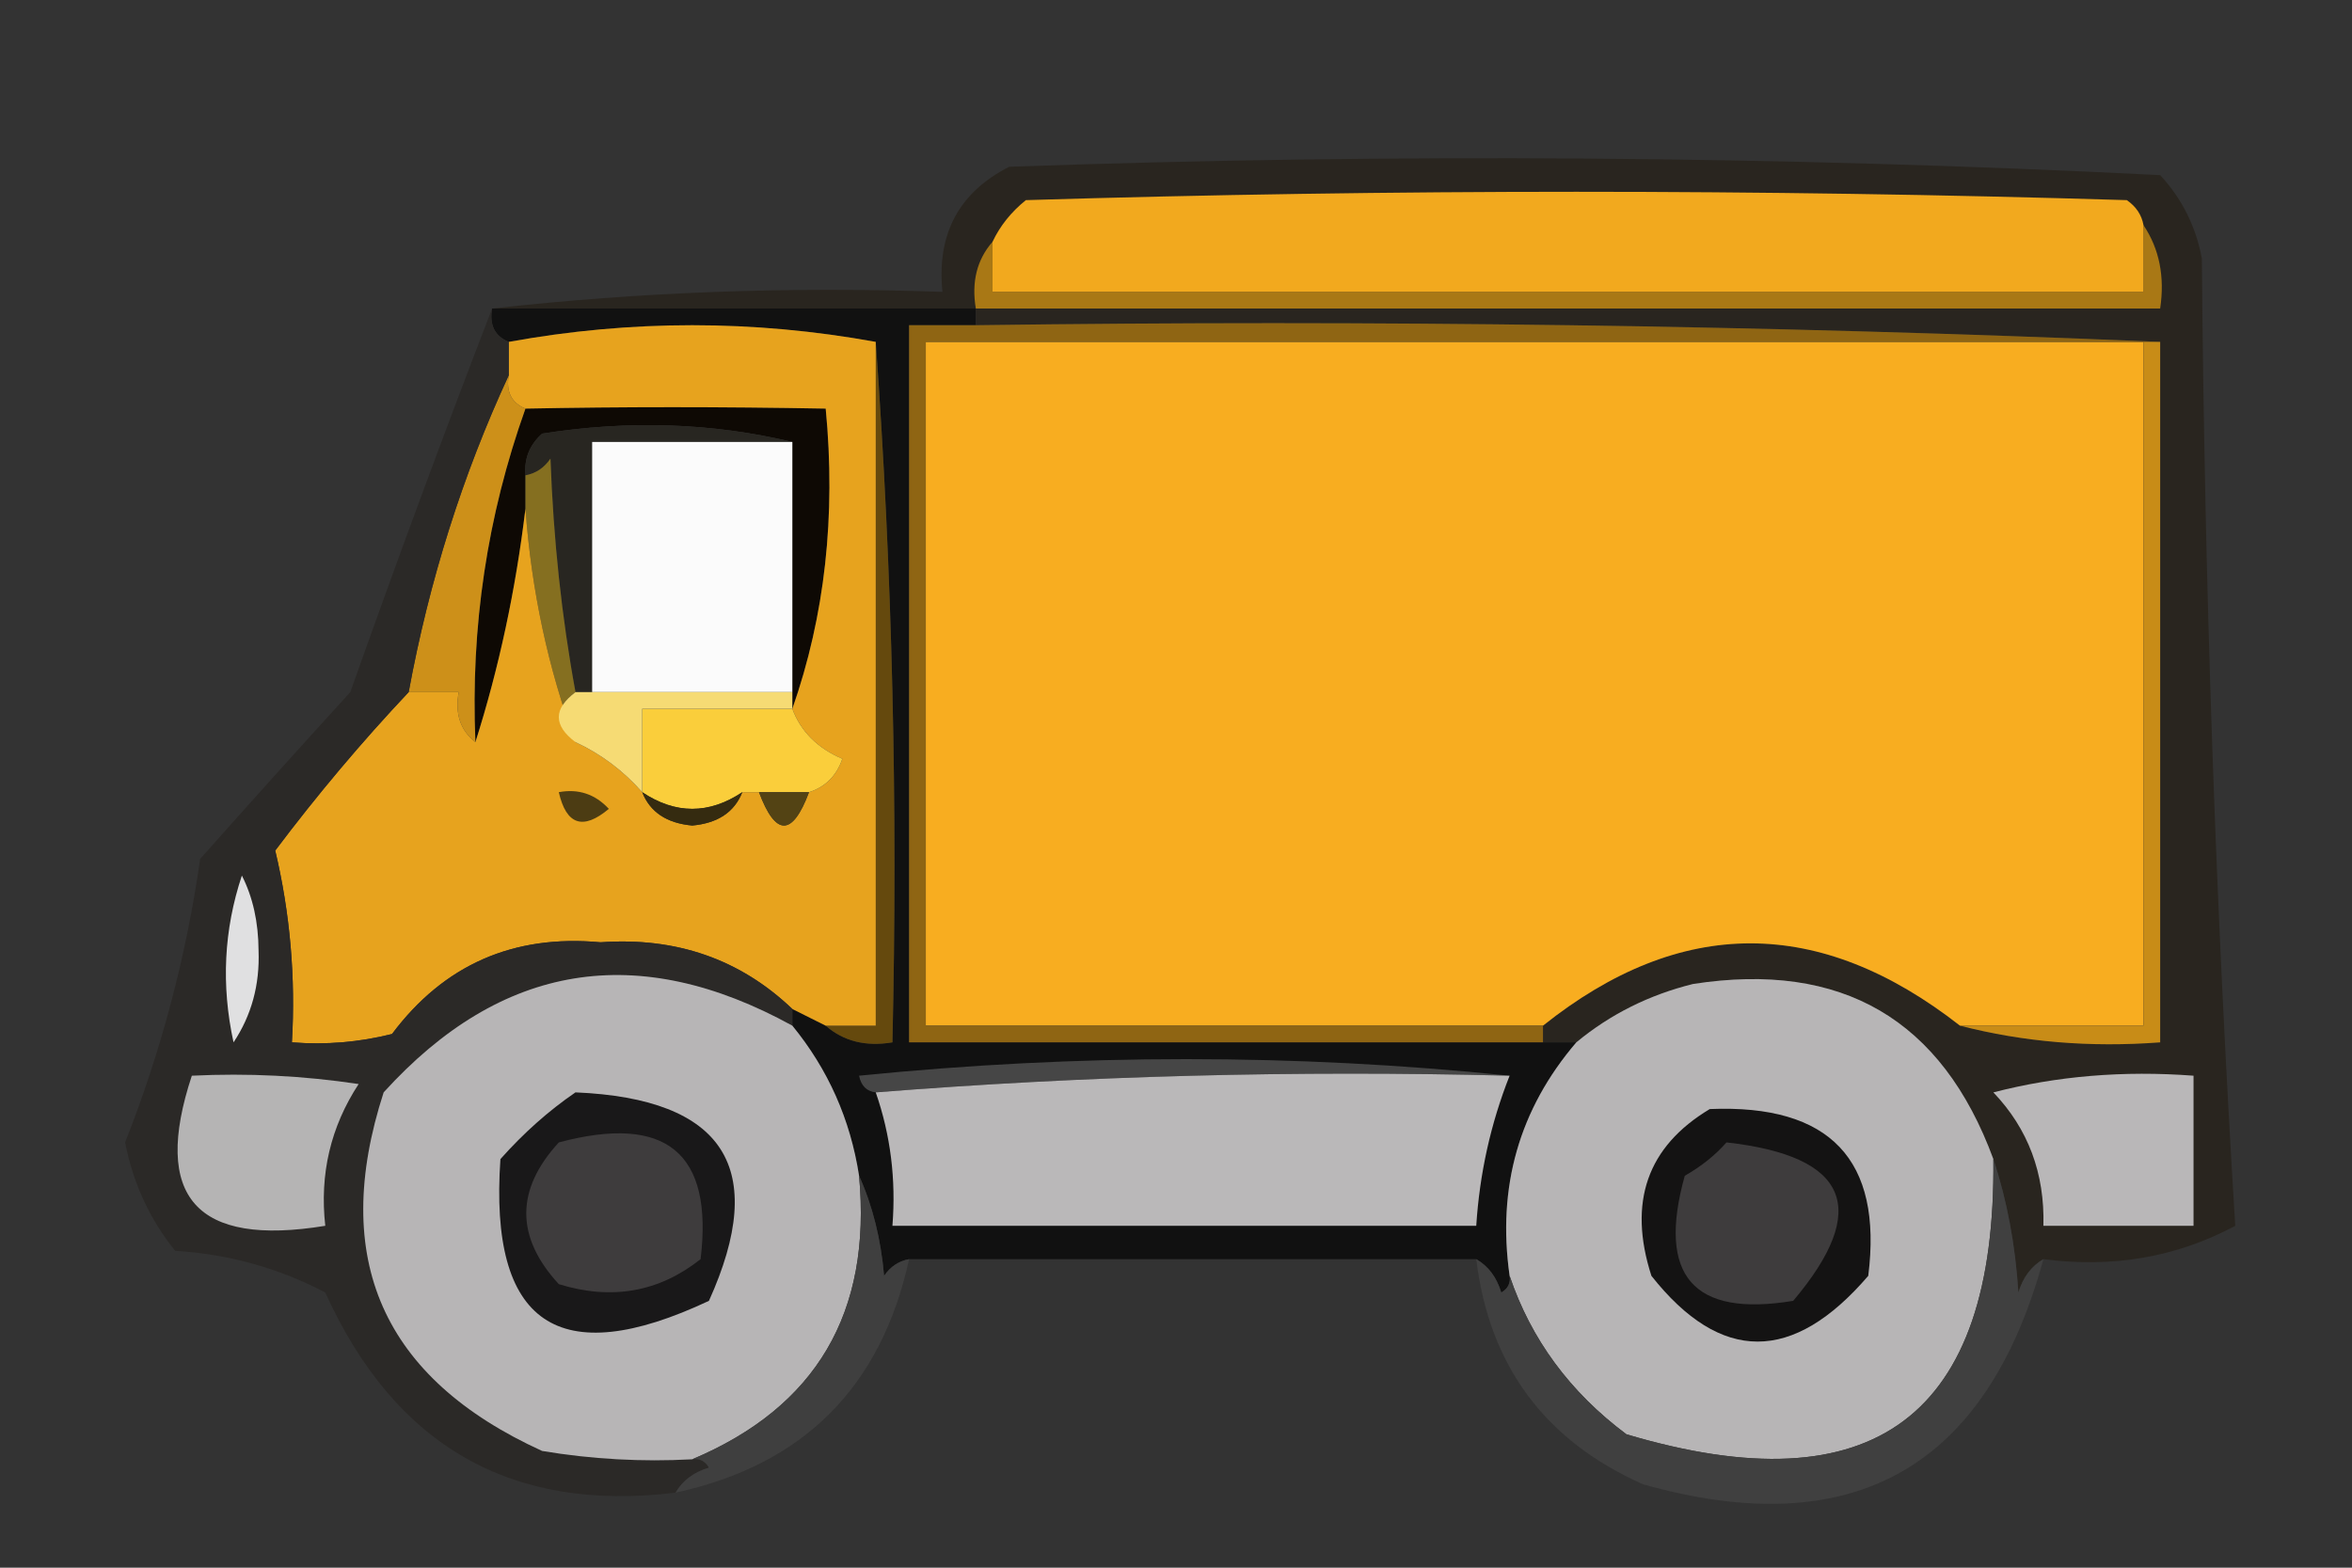 <?xml version="1.0" encoding="UTF-8"?>
<!DOCTYPE svg PUBLIC "-//W3C//DTD SVG 1.1//EN" "http://www.w3.org/Graphics/SVG/1.1/DTD/svg11.dtd">
<svg xmlns="http://www.w3.org/2000/svg" version="1.1" width="141px" height="94px" style="shape-rendering:geometricPrecision; text-rendering:geometricPrecision; image-rendering:optimizeQuality; fill-rule:evenodd; clip-rule:evenodd" xmlns:xlink="http://www.w3.org/1999/xlink">
<rect width="100%" height="100%" fill="#333333" stroke="none"/>
<g><path style="opacity:1" fill="#111111" d="M 29.5,18.5 C 39.167,18.5 48.833,18.5 58.5,18.5C 58.5,18.833 58.5,19.167 58.5,19.5C 57.167,19.5 55.833,19.5 54.5,19.5C 54.5,33.833 54.5,48.167 54.5,62.5C 67.167,62.5 79.833,62.5 92.5,62.5C 93.167,62.5 93.833,62.5 94.5,62.5C 91.074,66.506 89.741,71.173 90.5,76.5C 90.565,76.938 90.399,77.272 90,77.5C 89.722,76.584 89.222,75.918 88.5,75.5C 77.167,75.5 65.833,75.5 54.5,75.5C 53.883,75.611 53.383,75.944 53,76.5C 52.809,74.292 52.309,72.292 51.5,70.5C 50.977,67.122 49.644,64.122 47.5,61.5C 47.5,61.167 47.5,60.833 47.5,60.5C 48.167,60.833 48.833,61.167 49.5,61.5C 50.568,62.434 51.901,62.768 53.5,62.5C 53.829,48.323 53.496,34.323 52.5,20.5C 45.167,19.167 37.833,19.167 30.5,20.5C 29.662,20.158 29.328,19.492 29.5,18.5 Z"/></g>
<g><path style="opacity:1" fill="#29251f" d="M 122.5,75.5 C 121.778,75.918 121.278,76.584 121,77.5C 120.817,74.635 120.317,71.969 119.5,69.5C 116.416,61.121 110.416,57.621 101.5,59C 98.861,59.653 96.527,60.82 94.5,62.5C 93.833,62.5 93.167,62.5 92.5,62.5C 92.5,62.167 92.5,61.833 92.5,61.5C 100.749,54.919 109.082,54.919 117.5,61.5C 121.298,62.483 125.298,62.817 129.5,62.5C 129.5,48.5 129.5,34.5 129.5,20.5C 106.006,19.502 82.339,19.169 58.5,19.5C 58.5,19.167 58.5,18.833 58.5,18.5C 48.833,18.5 39.167,18.5 29.5,18.5C 38.318,17.507 47.318,17.173 56.5,17.5C 56.146,14.039 57.479,11.539 60.5,10C 83.543,9.177 106.543,9.344 129.5,10.5C 130.806,11.912 131.64,13.579 132,15.5C 132.158,34.996 132.824,54.329 134,73.5C 130.506,75.377 126.673,76.044 122.5,75.5 Z"/></g>
<g><path style="opacity:1" fill="#a97815" d="M 128.5,13.5 C 129.451,14.919 129.784,16.585 129.5,18.5C 105.833,18.5 82.167,18.5 58.5,18.5C 58.232,16.901 58.566,15.568 59.5,14.5C 59.5,15.5 59.5,16.5 59.5,17.5C 82.5,17.5 105.5,17.5 128.5,17.5C 128.5,16.167 128.5,14.833 128.5,13.5 Z"/></g>
<g><path style="opacity:1" fill="#f2a91e" d="M 128.5,13.5 C 128.5,14.833 128.5,16.167 128.5,17.5C 105.5,17.5 82.5,17.5 59.5,17.5C 59.5,16.5 59.5,15.5 59.5,14.5C 59.953,13.542 60.62,12.708 61.5,12C 83.5,11.333 105.5,11.333 127.5,12C 128.056,12.383 128.389,12.883 128.5,13.5 Z"/></g>
<g><path style="opacity:1" fill="#f8ad20" d="M 128.5,20.5 C 128.5,34.167 128.5,47.833 128.5,61.5C 124.833,61.5 121.167,61.5 117.5,61.5C 109.082,54.919 100.749,54.919 92.5,61.5C 80.167,61.5 67.833,61.5 55.5,61.5C 55.5,47.833 55.5,34.167 55.5,20.5C 79.833,20.5 104.167,20.5 128.5,20.5 Z"/></g>
<g><path style="opacity:1" fill="#65490d" d="M 52.5,20.5 C 53.496,34.323 53.829,48.323 53.5,62.5C 51.901,62.768 50.568,62.434 49.5,61.5C 50.5,61.5 51.5,61.5 52.5,61.5C 52.5,47.833 52.5,34.167 52.5,20.5 Z"/></g>
<g><path style="opacity:1" fill="#8f6513" d="M 58.5,19.5 C 82.339,19.169 106.006,19.502 129.5,20.5C 129.167,20.5 128.833,20.5 128.5,20.5C 104.167,20.5 79.833,20.5 55.5,20.5C 55.5,34.167 55.5,47.833 55.5,61.5C 67.833,61.5 80.167,61.5 92.5,61.5C 92.5,61.833 92.5,62.167 92.5,62.5C 79.833,62.5 67.167,62.5 54.5,62.5C 54.5,48.167 54.5,33.833 54.5,19.5C 55.833,19.5 57.167,19.5 58.5,19.5 Z"/></g>
<g><path style="opacity:1" fill="#c88c17" d="M 128.5,20.5 C 128.833,20.5 129.167,20.5 129.5,20.5C 129.5,34.5 129.5,48.5 129.5,62.5C 125.298,62.817 121.298,62.483 117.5,61.5C 121.167,61.5 124.833,61.5 128.5,61.5C 128.5,47.833 128.5,34.167 128.5,20.5 Z"/></g>
<g><path style="opacity:1" fill="#0e0904" d="M 47.5,42.5 C 47.5,42.167 47.5,41.833 47.5,41.5C 47.5,36.5 47.5,31.5 47.5,26.5C 42.684,25.35 37.684,25.184 32.5,26C 31.748,26.671 31.414,27.504 31.5,28.5C 31.5,29.167 31.5,29.833 31.5,30.5C 30.915,35.375 29.915,40.042 28.5,44.5C 28.207,37.595 29.207,30.928 31.5,24.5C 37.251,24.386 43.251,24.386 49.5,24.5C 50.12,30.926 49.453,36.926 47.5,42.5 Z"/></g>
<g><path style="opacity:1" fill="#282621" d="M 47.5,26.5 C 43.5,26.5 39.5,26.5 35.5,26.5C 35.5,31.5 35.5,36.5 35.5,41.5C 35.167,41.5 34.833,41.5 34.5,41.5C 33.675,37.018 33.175,32.351 33,27.5C 32.617,28.056 32.117,28.389 31.5,28.5C 31.414,27.504 31.748,26.671 32.5,26C 37.684,25.184 42.684,25.35 47.5,26.5 Z"/></g>
<g><path style="opacity:1" fill="#fbfbfb" d="M 47.5,26.5 C 47.5,31.5 47.5,36.5 47.5,41.5C 43.5,41.5 39.5,41.5 35.5,41.5C 35.5,36.5 35.5,31.5 35.5,26.5C 39.5,26.5 43.5,26.5 47.5,26.5 Z"/></g>
<g><path style="opacity:1" fill="#856f20" d="M 34.5,41.5 C 33.167,42.5 33.167,43.5 34.5,44.5C 32.862,40.087 31.862,35.421 31.5,30.5C 31.5,29.833 31.5,29.167 31.5,28.5C 32.117,28.389 32.617,28.056 33,27.5C 33.175,32.351 33.675,37.018 34.5,41.5 Z"/></g>
<g><path style="opacity:1" fill="#cd9019" d="M 30.5,22.5 C 30.328,23.492 30.662,24.158 31.5,24.5C 29.207,30.928 28.207,37.595 28.5,44.5C 27.596,43.791 27.263,42.791 27.5,41.5C 26.5,41.5 25.5,41.5 24.5,41.5C 25.73,34.816 27.73,28.482 30.5,22.5 Z"/></g>
<g><path style="opacity:1" fill="#e7a31e" d="M 52.5,20.5 C 52.5,34.167 52.5,47.833 52.5,61.5C 51.5,61.5 50.5,61.5 49.5,61.5C 48.833,61.167 48.167,60.833 47.5,60.5C 44.366,57.509 40.532,56.176 36,56.5C 30.776,56.016 26.609,57.849 23.5,62C 21.527,62.495 19.527,62.662 17.5,62.5C 17.727,58.609 17.394,54.776 16.5,51C 19.018,47.654 21.684,44.487 24.5,41.5C 25.5,41.5 26.5,41.5 27.5,41.5C 27.263,42.791 27.596,43.791 28.5,44.5C 29.915,40.042 30.915,35.375 31.5,30.5C 31.862,35.421 32.862,40.087 34.5,44.5C 36.03,45.211 37.363,46.211 38.5,47.5C 38.97,48.694 39.97,49.36 41.5,49.5C 43.03,49.36 44.03,48.694 44.5,47.5C 44.833,47.5 45.167,47.5 45.5,47.5C 46.5,50.167 47.5,50.167 48.5,47.5C 49.478,47.189 50.145,46.522 50.5,45.5C 49.007,44.859 48.007,43.859 47.5,42.5C 49.453,36.926 50.12,30.926 49.5,24.5C 43.251,24.386 37.251,24.386 31.5,24.5C 30.662,24.158 30.328,23.492 30.5,22.5C 30.5,21.833 30.5,21.167 30.5,20.5C 37.833,19.167 45.167,19.167 52.5,20.5 Z"/></g>
<g><path style="opacity:1" fill="#face3b" d="M 47.5,42.5 C 48.007,43.859 49.007,44.859 50.5,45.5C 50.145,46.522 49.478,47.189 48.5,47.5C 47.5,47.5 46.5,47.5 45.5,47.5C 45.167,47.5 44.833,47.5 44.5,47.5C 42.5,48.833 40.5,48.833 38.5,47.5C 38.5,45.833 38.5,44.167 38.5,42.5C 41.5,42.5 44.5,42.5 47.5,42.5 Z"/></g>
<g><path style="opacity:1" fill="#f6db74" d="M 34.5,41.5 C 34.833,41.5 35.167,41.5 35.5,41.5C 39.5,41.5 43.5,41.5 47.5,41.5C 47.5,41.833 47.5,42.167 47.5,42.5C 44.5,42.5 41.5,42.5 38.5,42.5C 38.5,44.167 38.5,45.833 38.5,47.5C 37.363,46.211 36.03,45.211 34.5,44.5C 33.167,43.5 33.167,42.5 34.5,41.5 Z"/></g>
<g><path style="opacity:1" fill="#4c3c13" d="M 33.5,47.5 C 34.675,47.281 35.675,47.614 36.5,48.5C 34.948,49.798 33.948,49.465 33.5,47.5 Z"/></g>
<g><path style="opacity:1" fill="#534314" d="M 45.5,47.5 C 46.5,47.5 47.5,47.5 48.5,47.5C 47.5,50.167 46.5,50.167 45.5,47.5 Z"/></g>
<g><path style="opacity:1" fill="#352b10" d="M 38.5,47.5 C 40.5,48.833 42.5,48.833 44.5,47.5C 44.03,48.694 43.03,49.36 41.5,49.5C 39.97,49.36 38.97,48.694 38.5,47.5 Z"/></g>
<g><path style="opacity:1" fill="#2b2927" d="M 29.5,18.5 C 29.328,19.492 29.662,20.158 30.5,20.5C 30.5,21.167 30.5,21.833 30.5,22.5C 27.73,28.482 25.73,34.816 24.5,41.5C 21.684,44.487 19.018,47.654 16.5,51C 17.394,54.776 17.727,58.609 17.5,62.5C 19.527,62.662 21.527,62.495 23.5,62C 26.609,57.849 30.776,56.016 36,56.5C 40.532,56.176 44.366,57.509 47.5,60.5C 47.5,60.833 47.5,61.167 47.5,61.5C 38.223,56.395 30.056,57.728 23,65.5C 19.77,75.474 22.937,82.64 32.5,87C 35.482,87.498 38.482,87.665 41.5,87.5C 41.938,87.435 42.272,87.601 42.5,88C 41.584,88.278 40.917,88.778 40.5,89.5C 30.671,90.708 23.671,86.708 19.5,77.5C 16.702,76.031 13.702,75.198 10.5,75C 8.98,73.115 7.98,70.949 7.5,68.5C 9.664,63.015 11.164,57.348 12,51.5C 14.955,48.174 17.955,44.841 21,41.5C 23.761,33.707 26.594,26.041 29.5,18.5 Z"/></g>
<g><path style="opacity:1" fill="#e0e0e1" d="M 14.5,52.5 C 15.158,53.793 15.492,55.293 15.5,57C 15.577,59.051 15.077,60.884 14,62.5C 13.253,59.076 13.42,55.743 14.5,52.5 Z"/></g>
<g><path style="opacity:1" fill="#b7b5b6" d="M 47.5,61.5 C 49.644,64.122 50.977,67.122 51.5,70.5C 52.265,78.704 48.932,84.371 41.5,87.5C 38.482,87.665 35.482,87.498 32.5,87C 22.937,82.64 19.77,75.474 23,65.5C 30.056,57.728 38.223,56.395 47.5,61.5 Z"/></g>
<g><path style="opacity:1" fill="#b7b5b6" d="M 119.5,69.5 C 119.674,84.919 112.34,90.419 97.5,86C 94.115,83.471 91.782,80.304 90.5,76.5C 89.741,71.173 91.074,66.506 94.5,62.5C 96.527,60.82 98.861,59.653 101.5,59C 110.416,57.621 116.416,61.121 119.5,69.5 Z"/></g>
<g><path style="opacity:1" fill="#464646" d="M 90.5,64.5 C 77.656,64.171 64.989,64.505 52.5,65.5C 51.957,65.44 51.624,65.107 51.5,64.5C 64.661,63.175 77.661,63.175 90.5,64.5 Z"/></g>
<g><path style="opacity:1" fill="#b5b4b4" d="M 11.5,64.5 C 14.85,64.335 18.183,64.502 21.5,65C 19.821,67.564 19.154,70.398 19.5,73.5C 11.763,74.77 9.096,71.77 11.5,64.5 Z"/></g>
<g><path style="opacity:1" fill="#bab8b9" d="M 90.5,64.5 C 89.366,67.37 88.7,70.37 88.5,73.5C 76.833,73.5 65.167,73.5 53.5,73.5C 53.721,70.721 53.388,68.055 52.5,65.5C 64.989,64.505 77.656,64.171 90.5,64.5 Z"/></g>
<g><path style="opacity:1" fill="#b9b7b8" d="M 119.5,65.5 C 123.298,64.517 127.298,64.183 131.5,64.5C 131.5,67.5 131.5,70.5 131.5,73.5C 128.5,73.5 125.5,73.5 122.5,73.5C 122.585,70.351 121.585,67.684 119.5,65.5 Z"/></g>
<g><path style="opacity:1" fill="#191819" d="M 34.5,65.5 C 43.429,65.877 46.096,70.044 42.5,78C 33.479,82.242 29.313,79.409 30,69.5C 31.397,67.93 32.897,66.596 34.5,65.5 Z"/></g>
<g><path style="opacity:1" fill="#3e3c3d" d="M 33.5,68.5 C 39.938,66.784 42.772,69.117 42,75.5C 39.503,77.478 36.669,77.978 33.5,77C 30.899,74.171 30.899,71.337 33.5,68.5 Z"/></g>
<g><path style="opacity:1" fill="#141313" d="M 102.5,66.5 C 109.706,66.202 112.873,69.535 112,76.5C 107.489,81.757 103.156,81.757 99,76.5C 97.581,72.082 98.748,68.749 102.5,66.5 Z"/></g>
<g><path style="opacity:1" fill="#3e3c3d" d="M 103.5,68.5 C 110.821,69.319 112.154,72.486 107.5,78C 101.498,78.993 99.332,76.493 101,70.5C 101.995,69.934 102.828,69.267 103.5,68.5 Z"/></g>
<g><path style="opacity:1" fill="#3f3f3f" d="M 51.5,70.5 C 52.309,72.292 52.809,74.292 53,76.5C 53.383,75.944 53.883,75.611 54.5,75.5C 52.824,83.176 48.157,87.843 40.5,89.5C 40.917,88.778 41.584,88.278 42.5,88C 42.272,87.601 41.938,87.435 41.5,87.5C 48.932,84.371 52.265,78.704 51.5,70.5 Z"/></g>
<g><path style="opacity:1" fill="#404040" d="M 119.5,69.5 C 120.317,71.969 120.817,74.635 121,77.5C 121.278,76.584 121.778,75.918 122.5,75.5C 119.074,88.048 111.074,92.548 98.5,89C 92.609,86.382 89.276,81.882 88.5,75.5C 89.222,75.918 89.722,76.584 90,77.5C 90.399,77.272 90.565,76.938 90.5,76.5C 91.782,80.304 94.115,83.471 97.5,86C 112.34,90.419 119.674,84.919 119.5,69.5 Z"/></g>
</svg>
